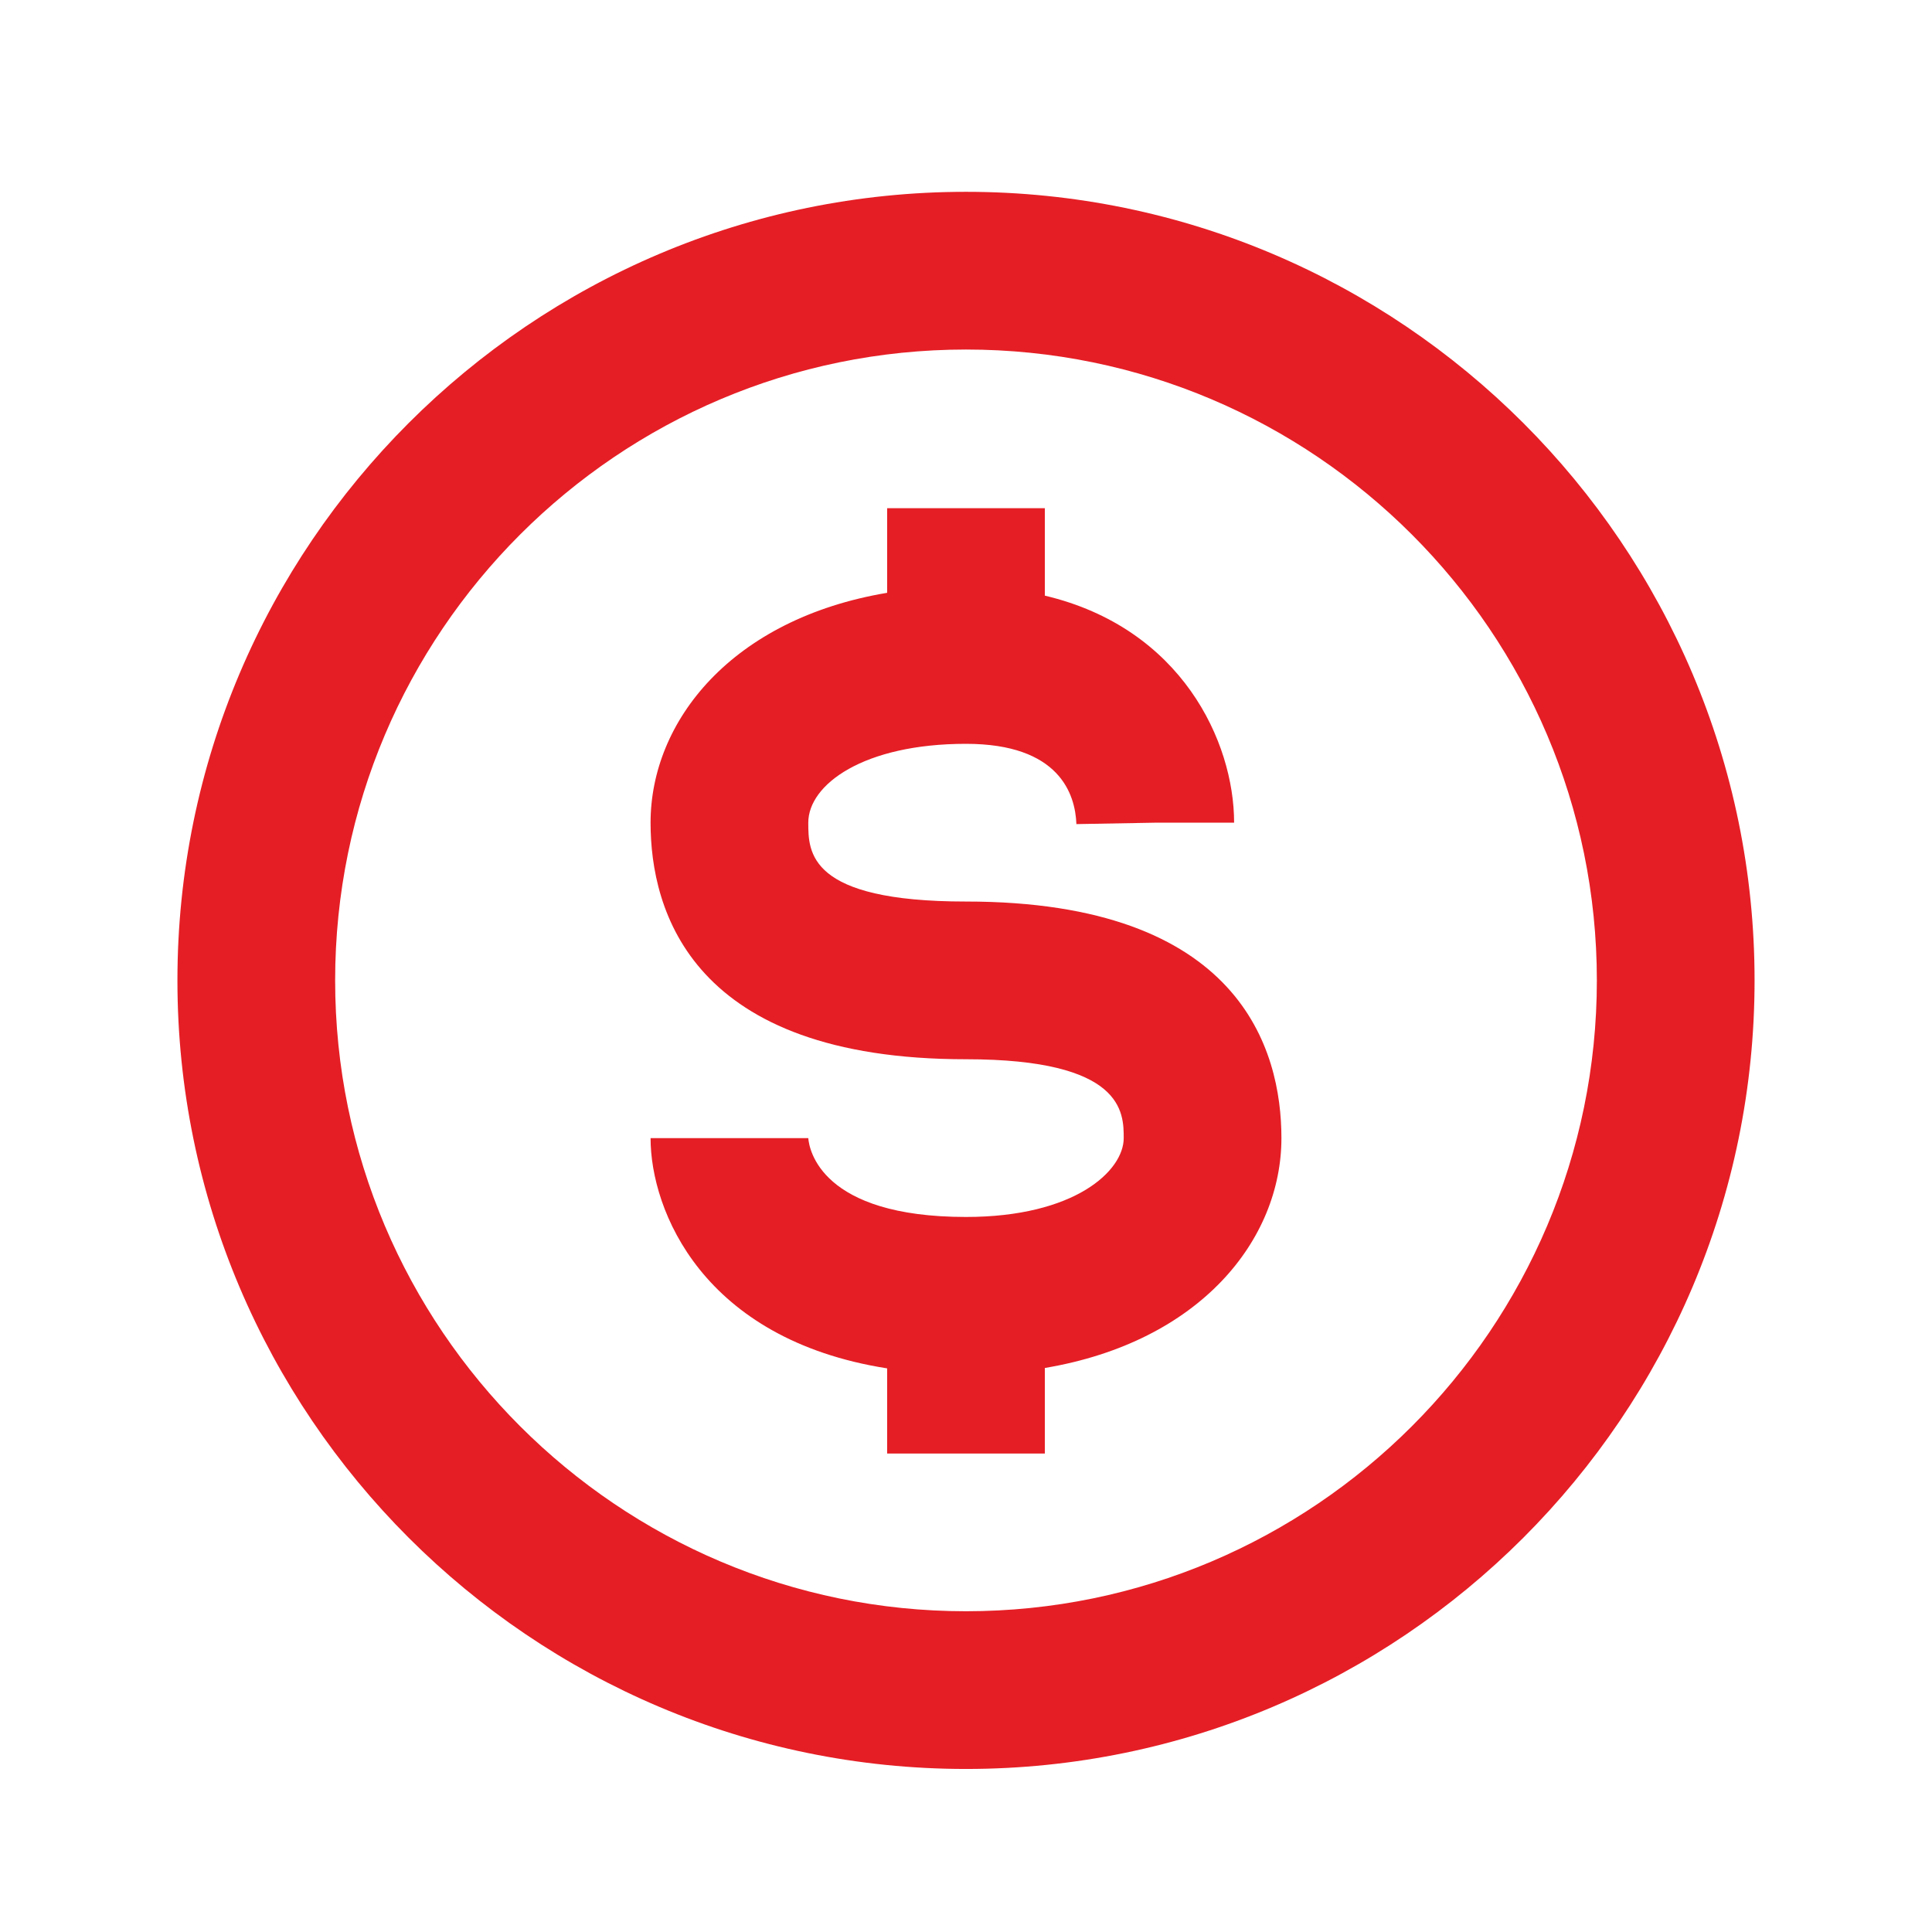 <svg width="49" height="49" fill="none" viewBox="0 0 49 49"><path fill="#e51e25" d="M24.5 4.865c-11.028 0-20 8.972-20 20s8.972 20 20 20 20-8.972 20-20-8.972-20-20-20zm0 36c-8.822 0-16-7.178-16-16s7.178-16 16-16 16 7.178 16 16-7.178 16-16 16z"/><path fill="#e51e25" d="M24.5 22.865c-4 0-4-1.252-4-2 0-.968 1.402-2 4-2 2.37 0 2.772 1.276 2.8 2.036l2-.036h2c0-2.052-1.332-4.938-4.8-5.758v-2.218h-4v2.146c-3.942.662-6 3.254-6 5.83 0 2.24 1.04 6 8 6 4 0 4 1.352 4 2 0 .83-1.24 2-4 2-3.682 0-3.978-1.714-4-2h-4c0 1.836 1.322 5.106 6 5.84v2.16h4v-2.17c3.942-.662 6-3.254 6-5.83 0-2.24-1.04-6-8-6z"/></svg>
